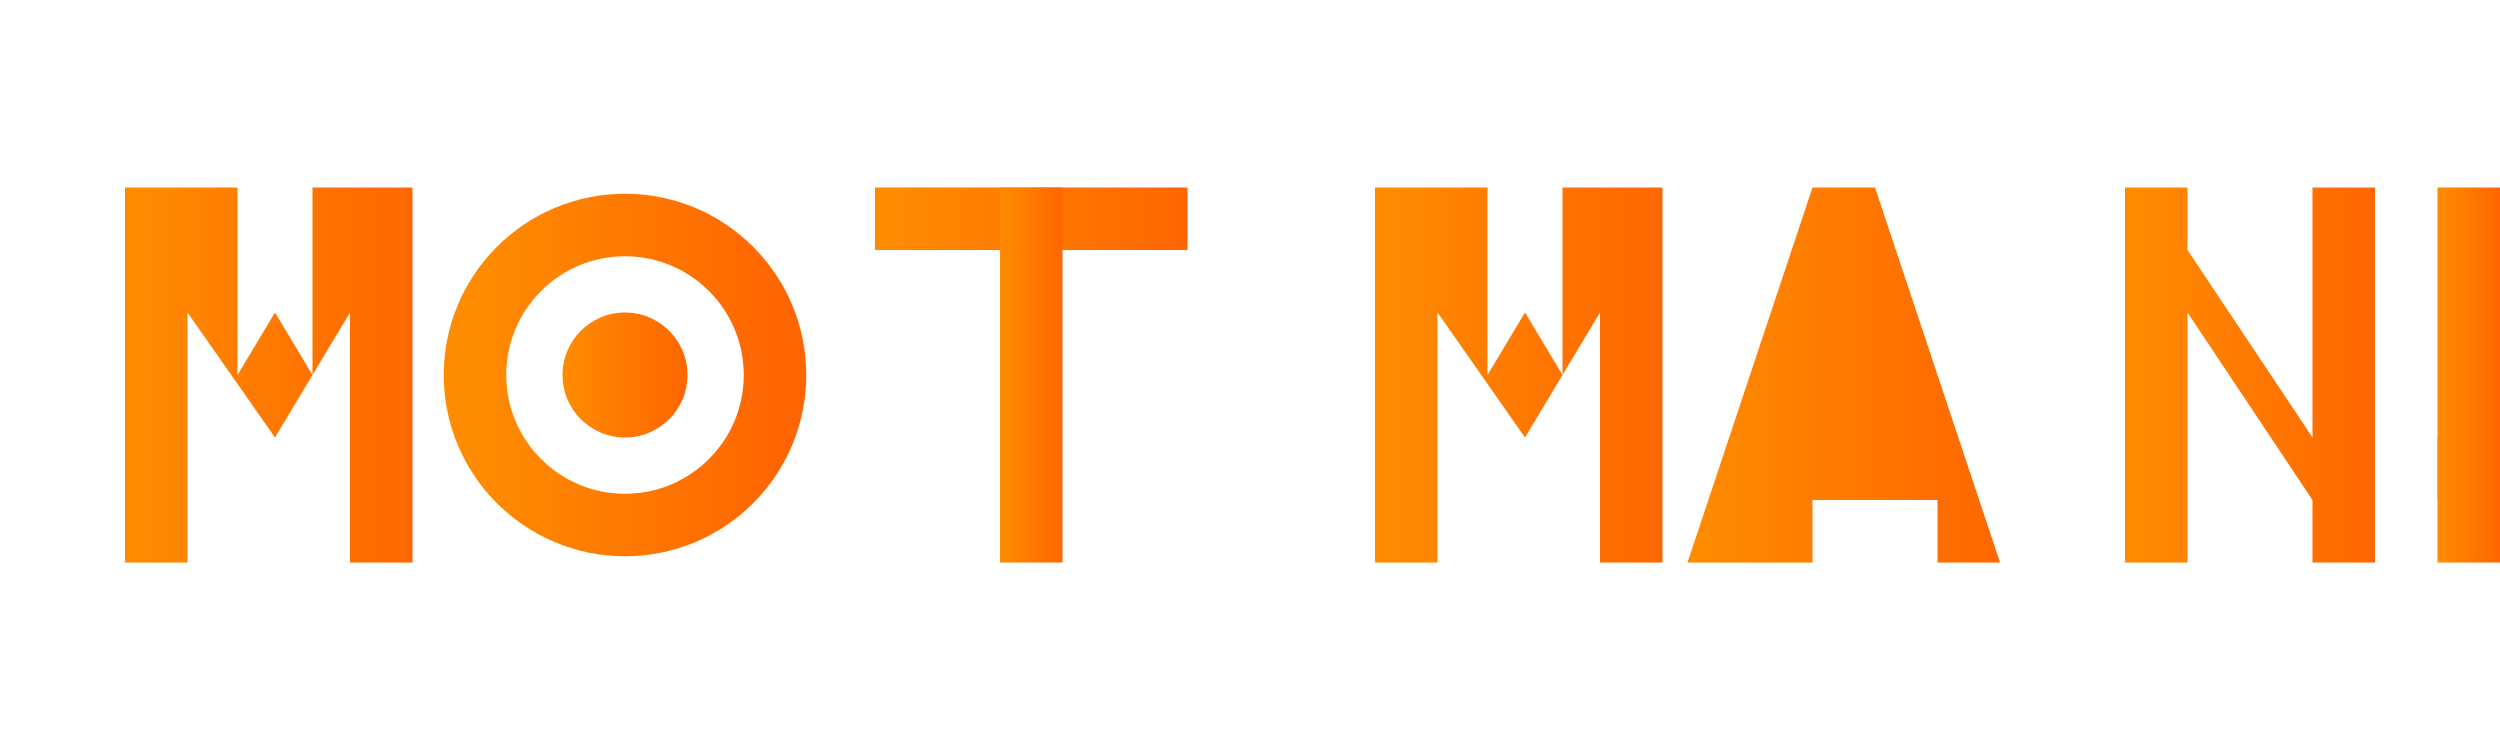 <svg width="200" height="60" viewBox="0 0 200 60" xmlns="http://www.w3.org/2000/svg">
  <defs>
    <linearGradient id="orangeGradient" x1="0%" y1="0%" x2="100%" y2="0%">
      <stop offset="0%" style="stop-color:#FF8C00;stop-opacity:1" />
      <stop offset="100%" style="stop-color:#FF6600;stop-opacity:1" />
    </linearGradient>
  </defs>
  
  <!-- MOT -->
  <g fill="url(#orangeGradient)">
    <!-- M -->
    <path d="M10 15 L10 45 L15 45 L15 25 L22 35 L28 25 L28 45 L33 45 L33 15 L25 15 L25 30 L22 25 L19 30 L19 15 Z"/>
    
    <!-- O -->
    <circle cx="50" cy="30" r="12" fill="none" stroke="url(#orangeGradient)" stroke-width="5"/>
    <circle cx="50" cy="30" r="5" fill="url(#orangeGradient)"/>
    
    <!-- T -->
    <rect x="70" y="15" width="25" height="5" fill="url(#orangeGradient)"/>
    <rect x="80" y="15" width="5" height="30" fill="url(#orangeGradient)"/>
  </g>
  
  <!-- MANIA -->
  <g fill="url(#orangeGradient)">
    <!-- M -->
    <path d="M110 15 L110 45 L115 45 L115 25 L122 35 L128 25 L128 45 L133 45 L133 15 L125 15 L125 30 L122 25 L119 30 L119 15 Z"/>
    
    <!-- A -->
    <path d="M145 45 L145 40 L155 40 L155 45 L160 45 L150 15 L145 15 L135 45 Z M147 30 L153 30 L150 22 Z"/>
    
    <!-- N -->
    <path d="M170 15 L170 45 L175 45 L175 25 L185 40 L185 45 L190 45 L190 15 L185 15 L185 35 L175 20 L175 15 Z"/>
    
    <!-- I -->
    <rect x="195" y="15" width="5" height="30" fill="url(#orangeGradient)"/>
    <rect x="195" y="35" width="5" height="5" fill="url(#orangeGradient)"/>
    
    <!-- A -->
    <path d="M210 45 L210 40 L220 40 L220 45 L225 45 L215 15 L210 15 L200 45 Z M212 30 L218 30 L215 22 Z"/>
  </g>
</svg> 